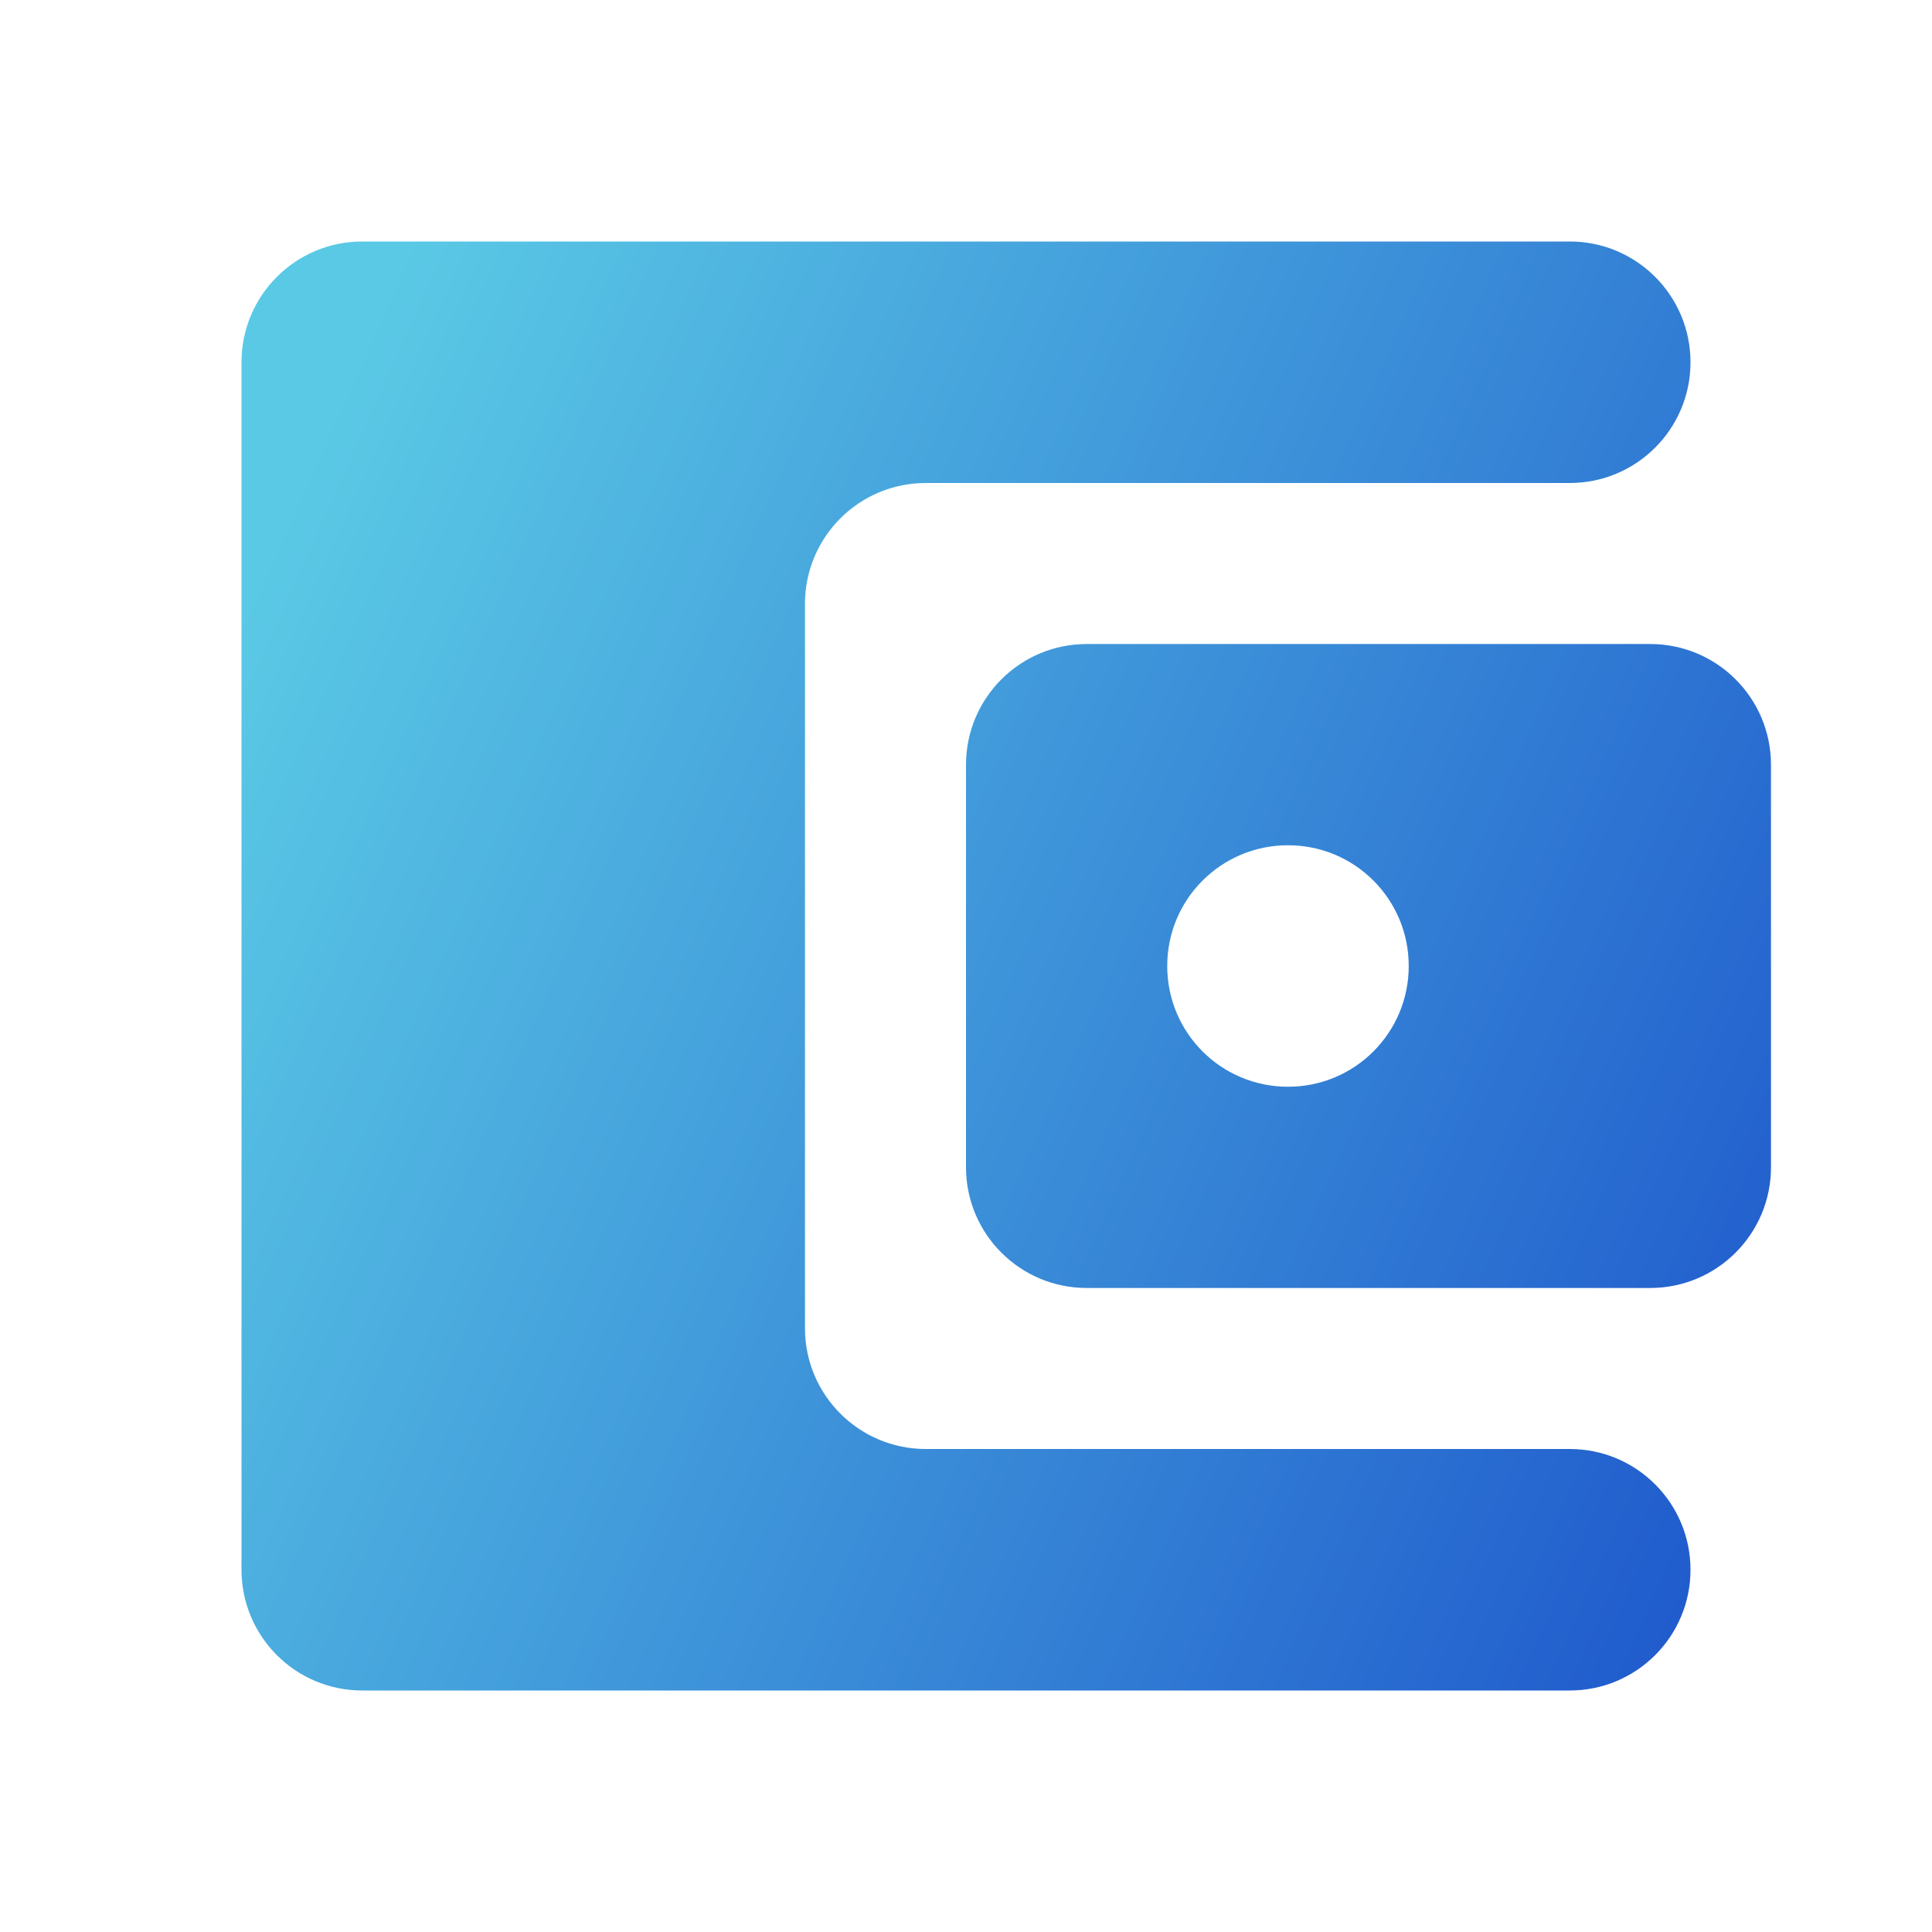 <svg width="32" height="32" viewBox="0 0 32 32" fill="none" xmlns="http://www.w3.org/2000/svg">
<path d="M26 24C27.105 24 28 24.895 28 26V26C28 27.105 27.105 28 26 28H6C4.895 28 4 27.105 4 26V6C4 4.895 4.895 4 6 4H26C27.105 4 28 4.895 28 6V6C28 7.105 27.105 8 26 8H15.333C14.229 8 13.333 8.895 13.333 10V22C13.333 23.105 14.229 24 15.333 24H26ZM16 19.333C16 20.438 16.895 21.333 18 21.333H27.333C28.438 21.333 29.333 20.438 29.333 19.333V12.667C29.333 11.562 28.438 10.667 27.333 10.667H18C16.895 10.667 16 11.562 16 12.667V19.333ZM21.333 18C20.227 18 19.333 17.107 19.333 16C19.333 14.893 20.227 14 21.333 14C22.44 14 23.333 14.893 23.333 16C23.333 17.107 22.44 18 21.333 18Z" fill="url(#paint0_linear)"/>
<defs>
<linearGradient id="paint0_linear" x1="4" y1="10.17" x2="33.349" y2="23.327" gradientUnits="userSpaceOnUse">
<stop stop-color="#5AC9E5"/>
<stop offset="1" stop-color="#194ECA"/>
</linearGradient>
</defs>
</svg>
